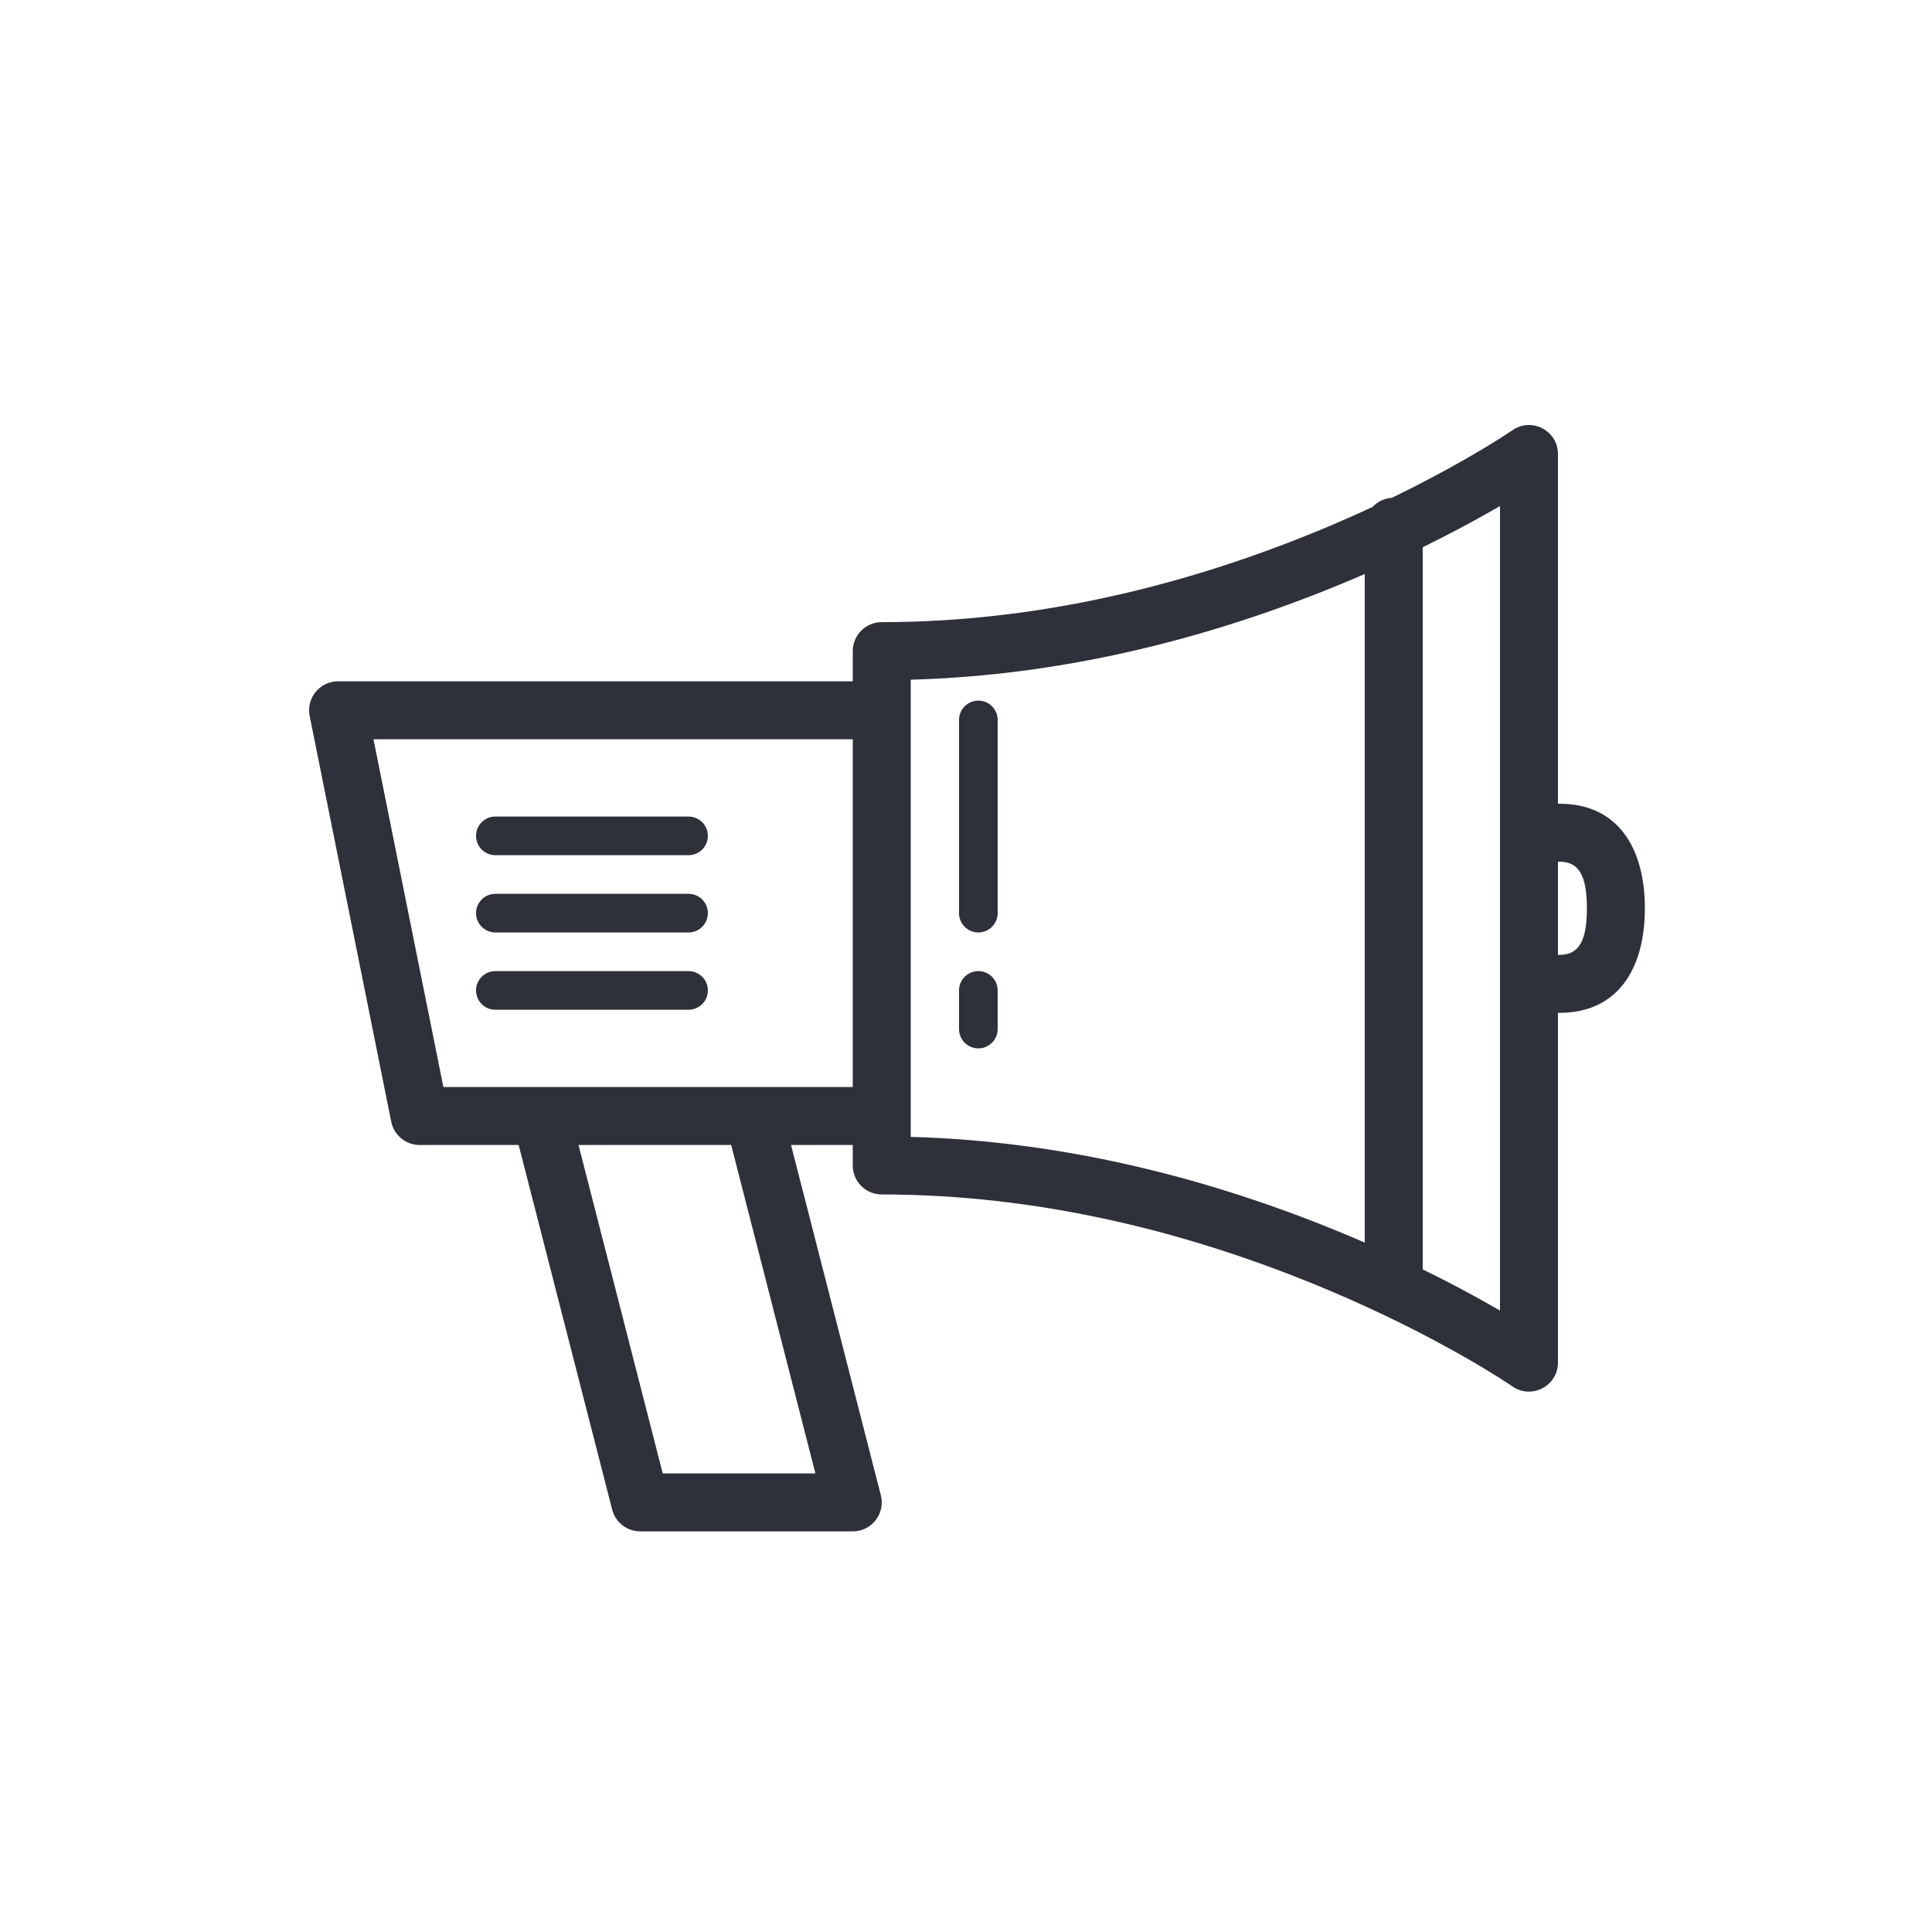 <?xml version="1.0" encoding="UTF-8"?>
<svg width="100px" height="100px" viewBox="0 0 100 100" version="1.1" xmlns="http://www.w3.org/2000/svg" xmlns:xlink="http://www.w3.org/1999/xlink">
    <!-- Generator: Sketch 59.1 (86144) - https://sketch.com -->
    <title>Vector Files/100x100/Flattened/Menu/Bullhorn</title>
    <desc>Created with Sketch.</desc>
    <g id="100x100/Flattened/Menu/Bullhorn" stroke="none" stroke-width="1" fill="none" fill-rule="evenodd">
        <path d="M26.846,59.264 L21.721,59.264 C21.006,59.264 20.391,58.76 20.25,58.06 L16.029,37.06 C15.842,36.131 16.552,35.264 17.5,35.264 L44.139,35.264 L44.139,33.702 C44.139,32.873 44.81,32.202 45.639,32.202 C53.621,32.202 61.469,30.334 68.836,27.219 C69.592,26.899 70.328,26.573 71.041,26.241 C71.294,25.97 71.647,25.793 72.04,25.767 C73.381,25.118 74.636,24.454 75.797,23.792 C76.51,23.385 77.134,23.008 77.665,22.672 C77.978,22.474 78.186,22.335 78.285,22.267 C79.28,21.579 80.639,22.291 80.639,23.5 L80.639,41.605 C80.668,41.603 80.698,41.602 80.727,41.602 C83.697,41.602 85.138,43.831 85.138,47.013 C85.138,50.195 83.697,52.424 80.727,52.424 C80.698,52.424 80.668,52.423 80.639,52.422 L80.639,70.528 C80.639,71.737 79.28,72.449 78.285,71.761 C78.186,71.693 77.978,71.554 77.665,71.356 C77.134,71.019 76.51,70.643 75.797,70.236 C73.752,69.069 71.417,67.899 68.836,66.808 C61.469,63.692 53.621,61.825 45.639,61.825 C44.81,61.825 44.139,61.153 44.139,60.325 L44.139,59.264 L40.944,59.264 L45.592,77.392 C45.835,78.341 45.118,79.264 44.139,79.264 L33.139,79.264 C32.454,79.264 31.856,78.8 31.686,78.137 L26.846,59.264 Z M29.944,59.264 L34.303,76.264 L42.205,76.264 L37.846,59.264 L29.944,59.264 Z M73.639,28.326 L73.639,65.701 C74.933,66.336 76.15,66.983 77.285,67.631 C77.405,67.699 77.523,67.767 77.639,67.834 L77.639,26.193 C77.523,26.261 77.405,26.329 77.284,26.397 C76.15,27.045 74.933,27.691 73.639,28.326 L73.639,28.326 Z M70.639,29.711 C70.429,29.802 70.217,29.892 70.004,29.983 C62.751,33.049 55.039,34.964 47.139,35.181 L47.139,58.845 C55.039,59.062 62.751,60.977 70.004,64.044 C70.217,64.135 70.429,64.225 70.639,64.316 L70.639,29.711 L70.639,29.711 Z M80.639,49.427 C80.668,49.425 80.698,49.424 80.727,49.424 C81.697,49.424 82.138,48.741 82.138,47.013 C82.138,45.285 81.697,44.602 80.727,44.602 C80.698,44.602 80.668,44.601 80.639,44.6 L80.639,49.427 L80.639,49.427 Z M44.139,56.264 L44.139,38.264 L19.331,38.264 L22.949,56.264 L44.139,56.264 L44.139,56.264 Z M49.639,37.264 C49.639,36.712 50.086,36.264 50.639,36.264 C51.191,36.264 51.639,36.712 51.639,37.264 L51.639,47.264 C51.639,47.817 51.191,48.264 50.639,48.264 C50.086,48.264 49.639,47.817 49.639,47.264 L49.639,37.264 Z M49.639,51.264 C49.639,50.712 50.086,50.264 50.639,50.264 C51.191,50.264 51.639,50.712 51.639,51.264 L51.639,53.264 C51.639,53.817 51.191,54.264 50.639,54.264 C50.086,54.264 49.639,53.817 49.639,53.264 L49.639,51.264 Z M25.639,44.264 C25.086,44.264 24.639,43.817 24.639,43.264 C24.639,42.712 25.086,42.264 25.639,42.264 L35.639,42.264 C36.191,42.264 36.639,42.712 36.639,43.264 C36.639,43.817 36.191,44.264 35.639,44.264 L25.639,44.264 Z M25.639,48.264 C25.086,48.264 24.639,47.817 24.639,47.264 C24.639,46.712 25.086,46.264 25.639,46.264 L35.639,46.264 C36.191,46.264 36.639,46.712 36.639,47.264 C36.639,47.817 36.191,48.264 35.639,48.264 L25.639,48.264 Z M25.639,52.264 C25.086,52.264 24.639,51.817 24.639,51.264 C24.639,50.712 25.086,50.264 25.639,50.264 L35.639,50.264 C36.191,50.264 36.639,50.712 36.639,51.264 C36.639,51.817 36.191,52.264 35.639,52.264 L25.639,52.264 Z" id="Bullhorn" fill="#2F313A" fill-rule="nonzero"></path>
    </g>
</svg>